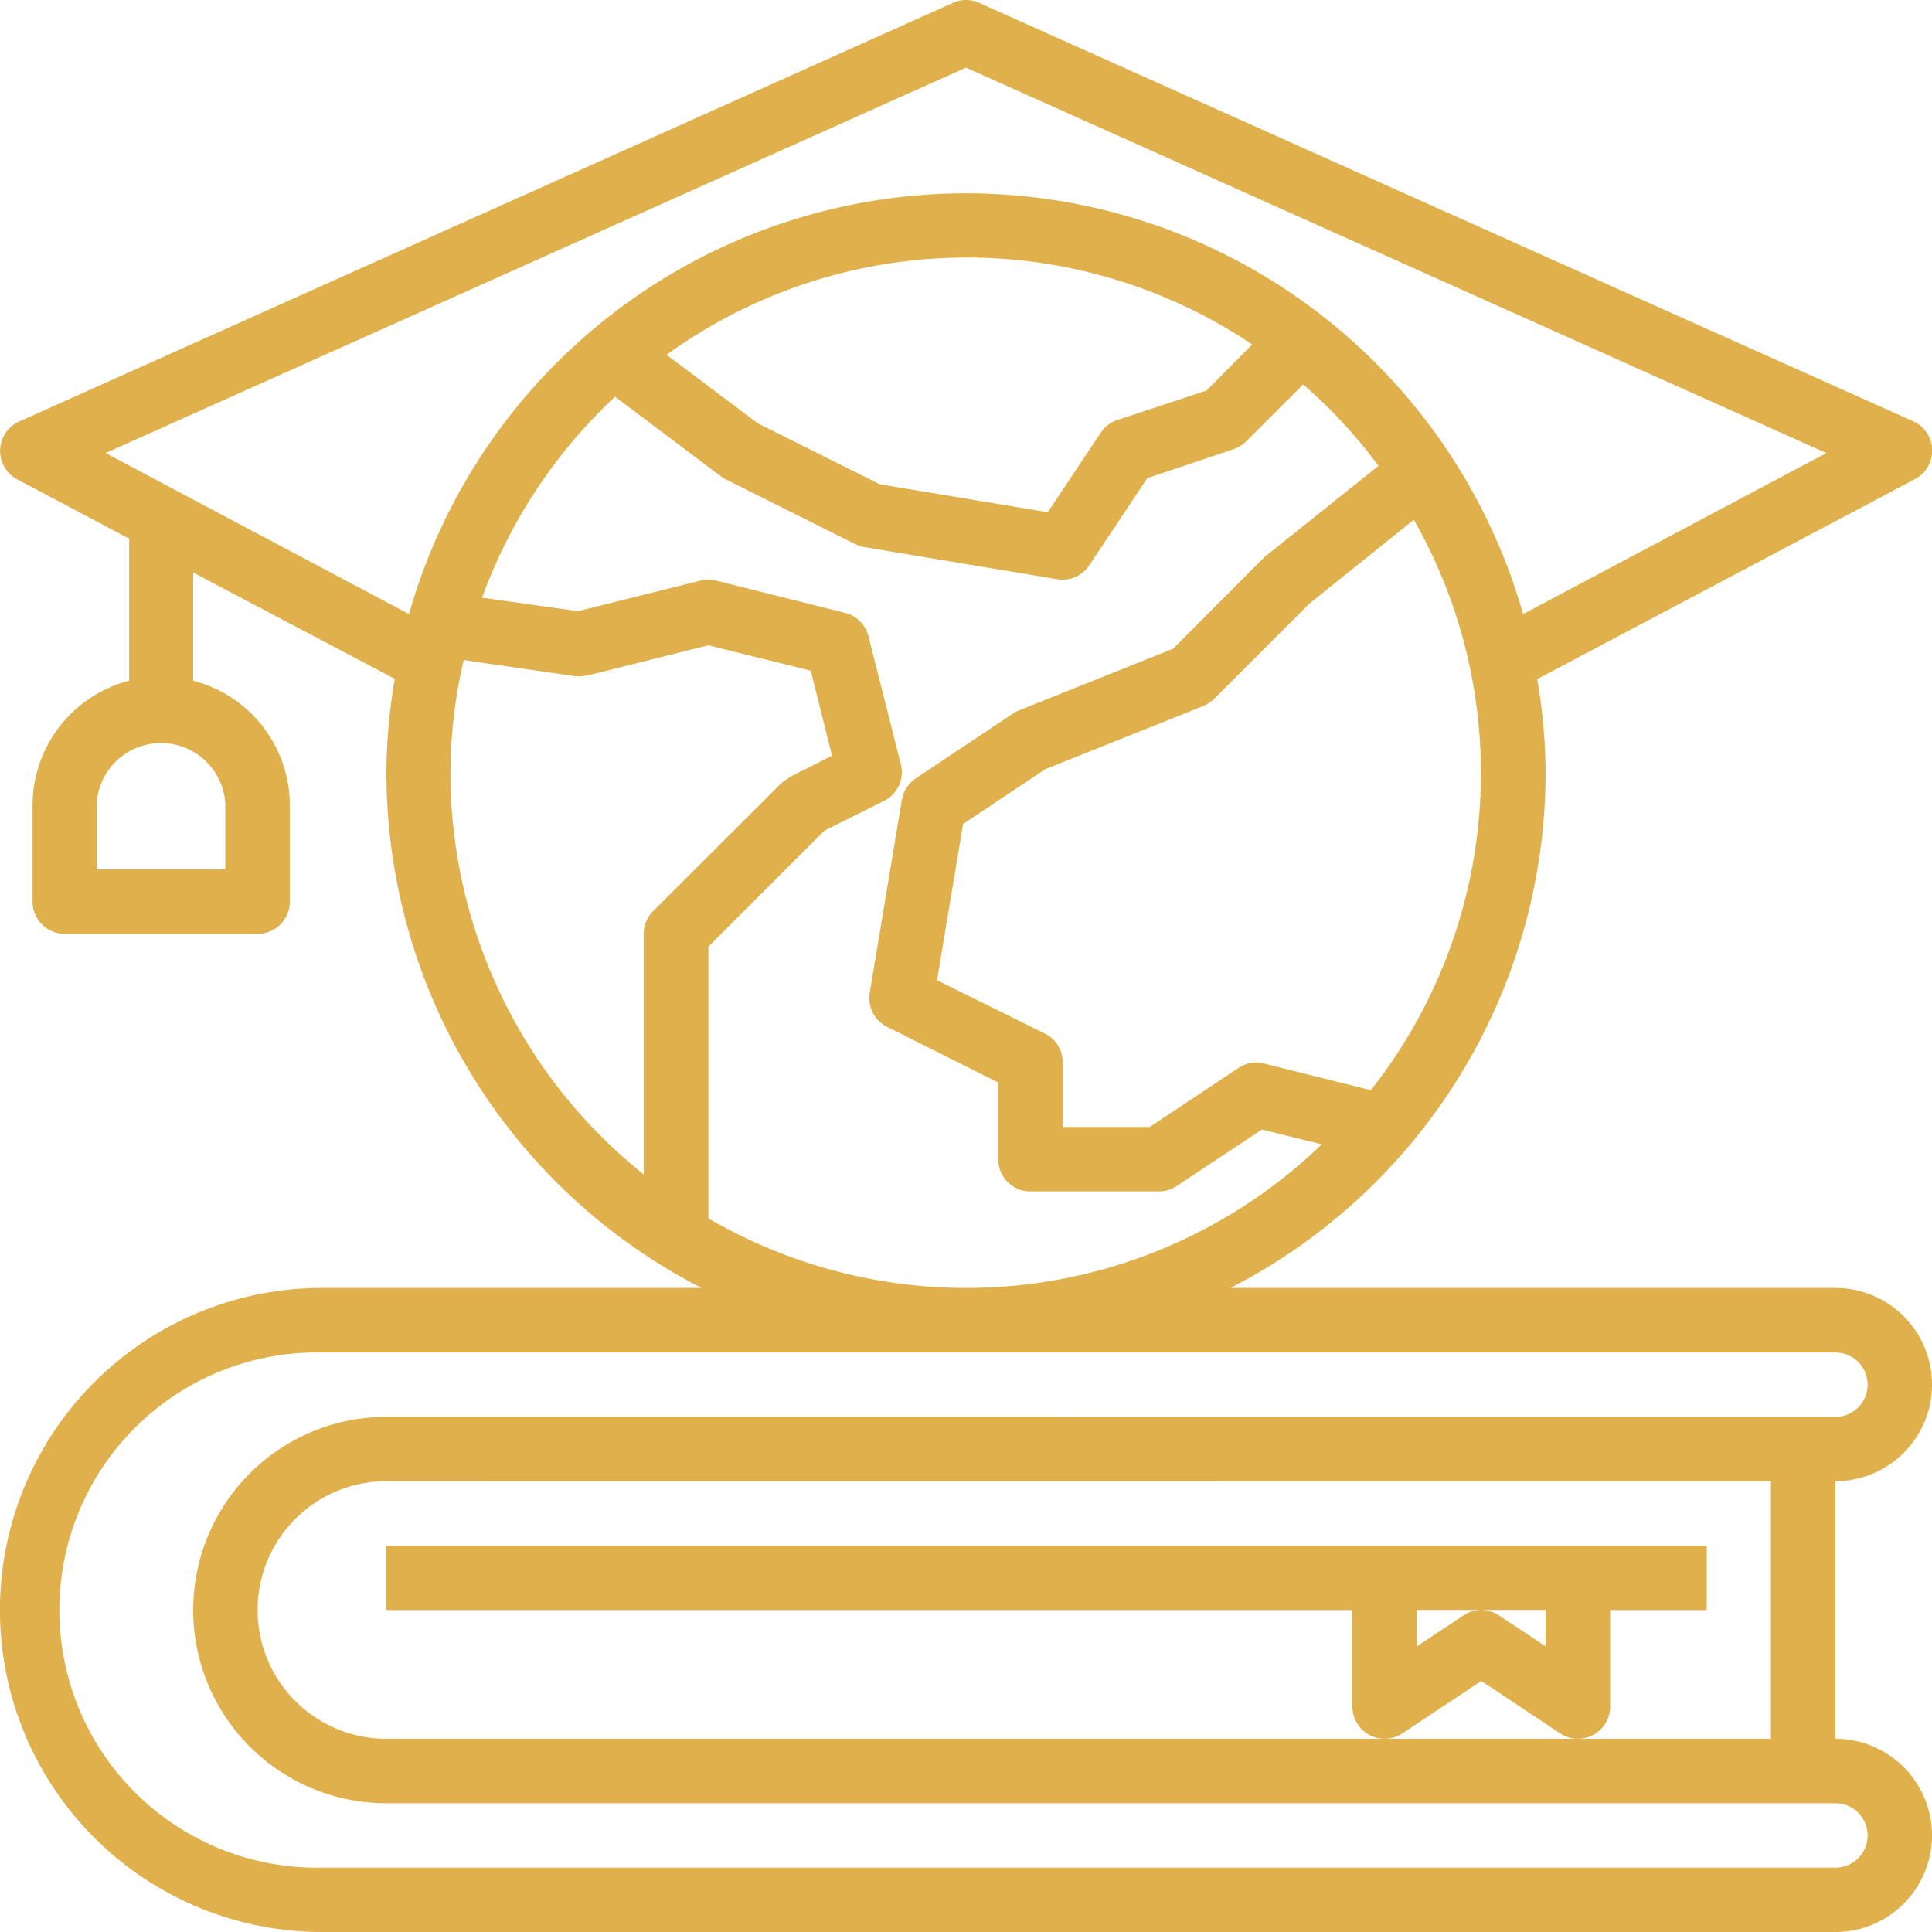 <svg xmlns="http://www.w3.org/2000/svg" width="20" height="20" viewBox="0 0 20 20">
  <g id="graduation_cap-world-globe-book-education" data-name="graduation cap-world-globe-book-education" transform="translate(-2 -2)">
    <path id="Path_5810" data-name="Path 5810" d="M22,16.333a1,1,0,0,0-1-1H14.737A6,6,0,0,0,18,10a5.831,5.831,0,0,0-.087-.97l3.91-2.07a.333.333,0,0,0-.02-.6L12.137,2.03a.326.326,0,0,0-.273,0L2.2,6.363a.333.333,0,0,0-.02.6l1.157.613V9.047a1.333,1.333,0,0,0-1,1.287v1a.333.333,0,0,0,.333.333h2A.333.333,0,0,0,5,11.333v-1A1.333,1.333,0,0,0,4,9.047V7.927l2.087,1.1A5.831,5.831,0,0,0,6,10a6,6,0,0,0,3.263,5.333H5.333a3.333,3.333,0,0,0,0,6.667H21a1,1,0,1,0,0-2V17.333a1,1,0,0,0,1-1Zm-10-1a5.319,5.319,0,0,1-2.667-.72V11.8l1.2-1.2.62-.31a.333.333,0,0,0,.173-.377L10.99,8.587a.333.333,0,0,0-.243-.243L9.413,8.01a.325.325,0,0,0-.16,0l-1.27.317-.993-.14a5.34,5.34,0,0,1,1.377-2.08l1.1.827a.2.2,0,0,0,.05.03l1.333.667a.333.333,0,0,0,.1.033l2,.333A.287.287,0,0,0,13,8a.328.328,0,0,0,.277-.15l.6-.9.893-.3a.353.353,0,0,0,.13-.08l.59-.59a5.2,5.2,0,0,1,.78.843l-1.147.917c-.01.007-.02.017-.03.023l-.95.953-1.6.64a.256.256,0,0,0-.06.033l-1,.667a.336.336,0,0,0-.147.223l-.333,2a.331.331,0,0,0,.18.35l1.15.577V14a.333.333,0,0,0,.333.333H14a.322.322,0,0,0,.183-.057l.88-.583.62.153A5.3,5.3,0,0,1,12,15.333ZM8.9,5.673a5.3,5.3,0,0,1,6.063-.107l-.473.477-.927.307a.321.321,0,0,0-.17.133l-.547.82-1.74-.29-1.26-.63Zm7.293,7.613-1.11-.277a.321.321,0,0,0-.263.047l-.917.61H13V13a.326.326,0,0,0-.183-.3L11.7,12.147l.27-1.617.85-.567,1.633-.653a.368.368,0,0,0,.113-.073l.987-.987,1.083-.87A5.3,5.3,0,0,1,16.19,13.287ZM4.333,10.333V11H3v-.667a.667.667,0,0,1,1.333,0ZM3.093,6.69,12,2.7l8.907,3.99-3.14,1.667a5.995,5.995,0,0,0-11.533,0Zm5.67,4.74a.344.344,0,0,0-.1.237v2.49a5.323,5.323,0,0,1-2-4.157A5.2,5.2,0,0,1,6.8,8.833L7.953,9c.043,0,.083,0,.127-.007l1.253-.313,1.06.263.22.88-.43.217c-.027.02-.057.04-.087.06ZM6,16.667a2,2,0,0,0,0,4H21a.333.333,0,0,1,0,.667H5.333a2.667,2.667,0,1,1,0-5.333H21a.333.333,0,0,1,0,.667Zm14.333.667V20H6a1.333,1.333,0,1,1,0-2.667Z" fill="#dfb04b"/>
    <path id="Path_5811" data-name="Path 5811" d="M14,50v.667H24v1a.333.333,0,0,0,.517.277l.817-.543.817.543a.333.333,0,0,0,.517-.277v-1h1V50Zm12,1.043-.483-.32a.325.325,0,0,0-.367,0l-.483.32v-.377H26Z" transform="translate(-8 -32)" fill="#dfb04b"/>
  </g>
</svg>
